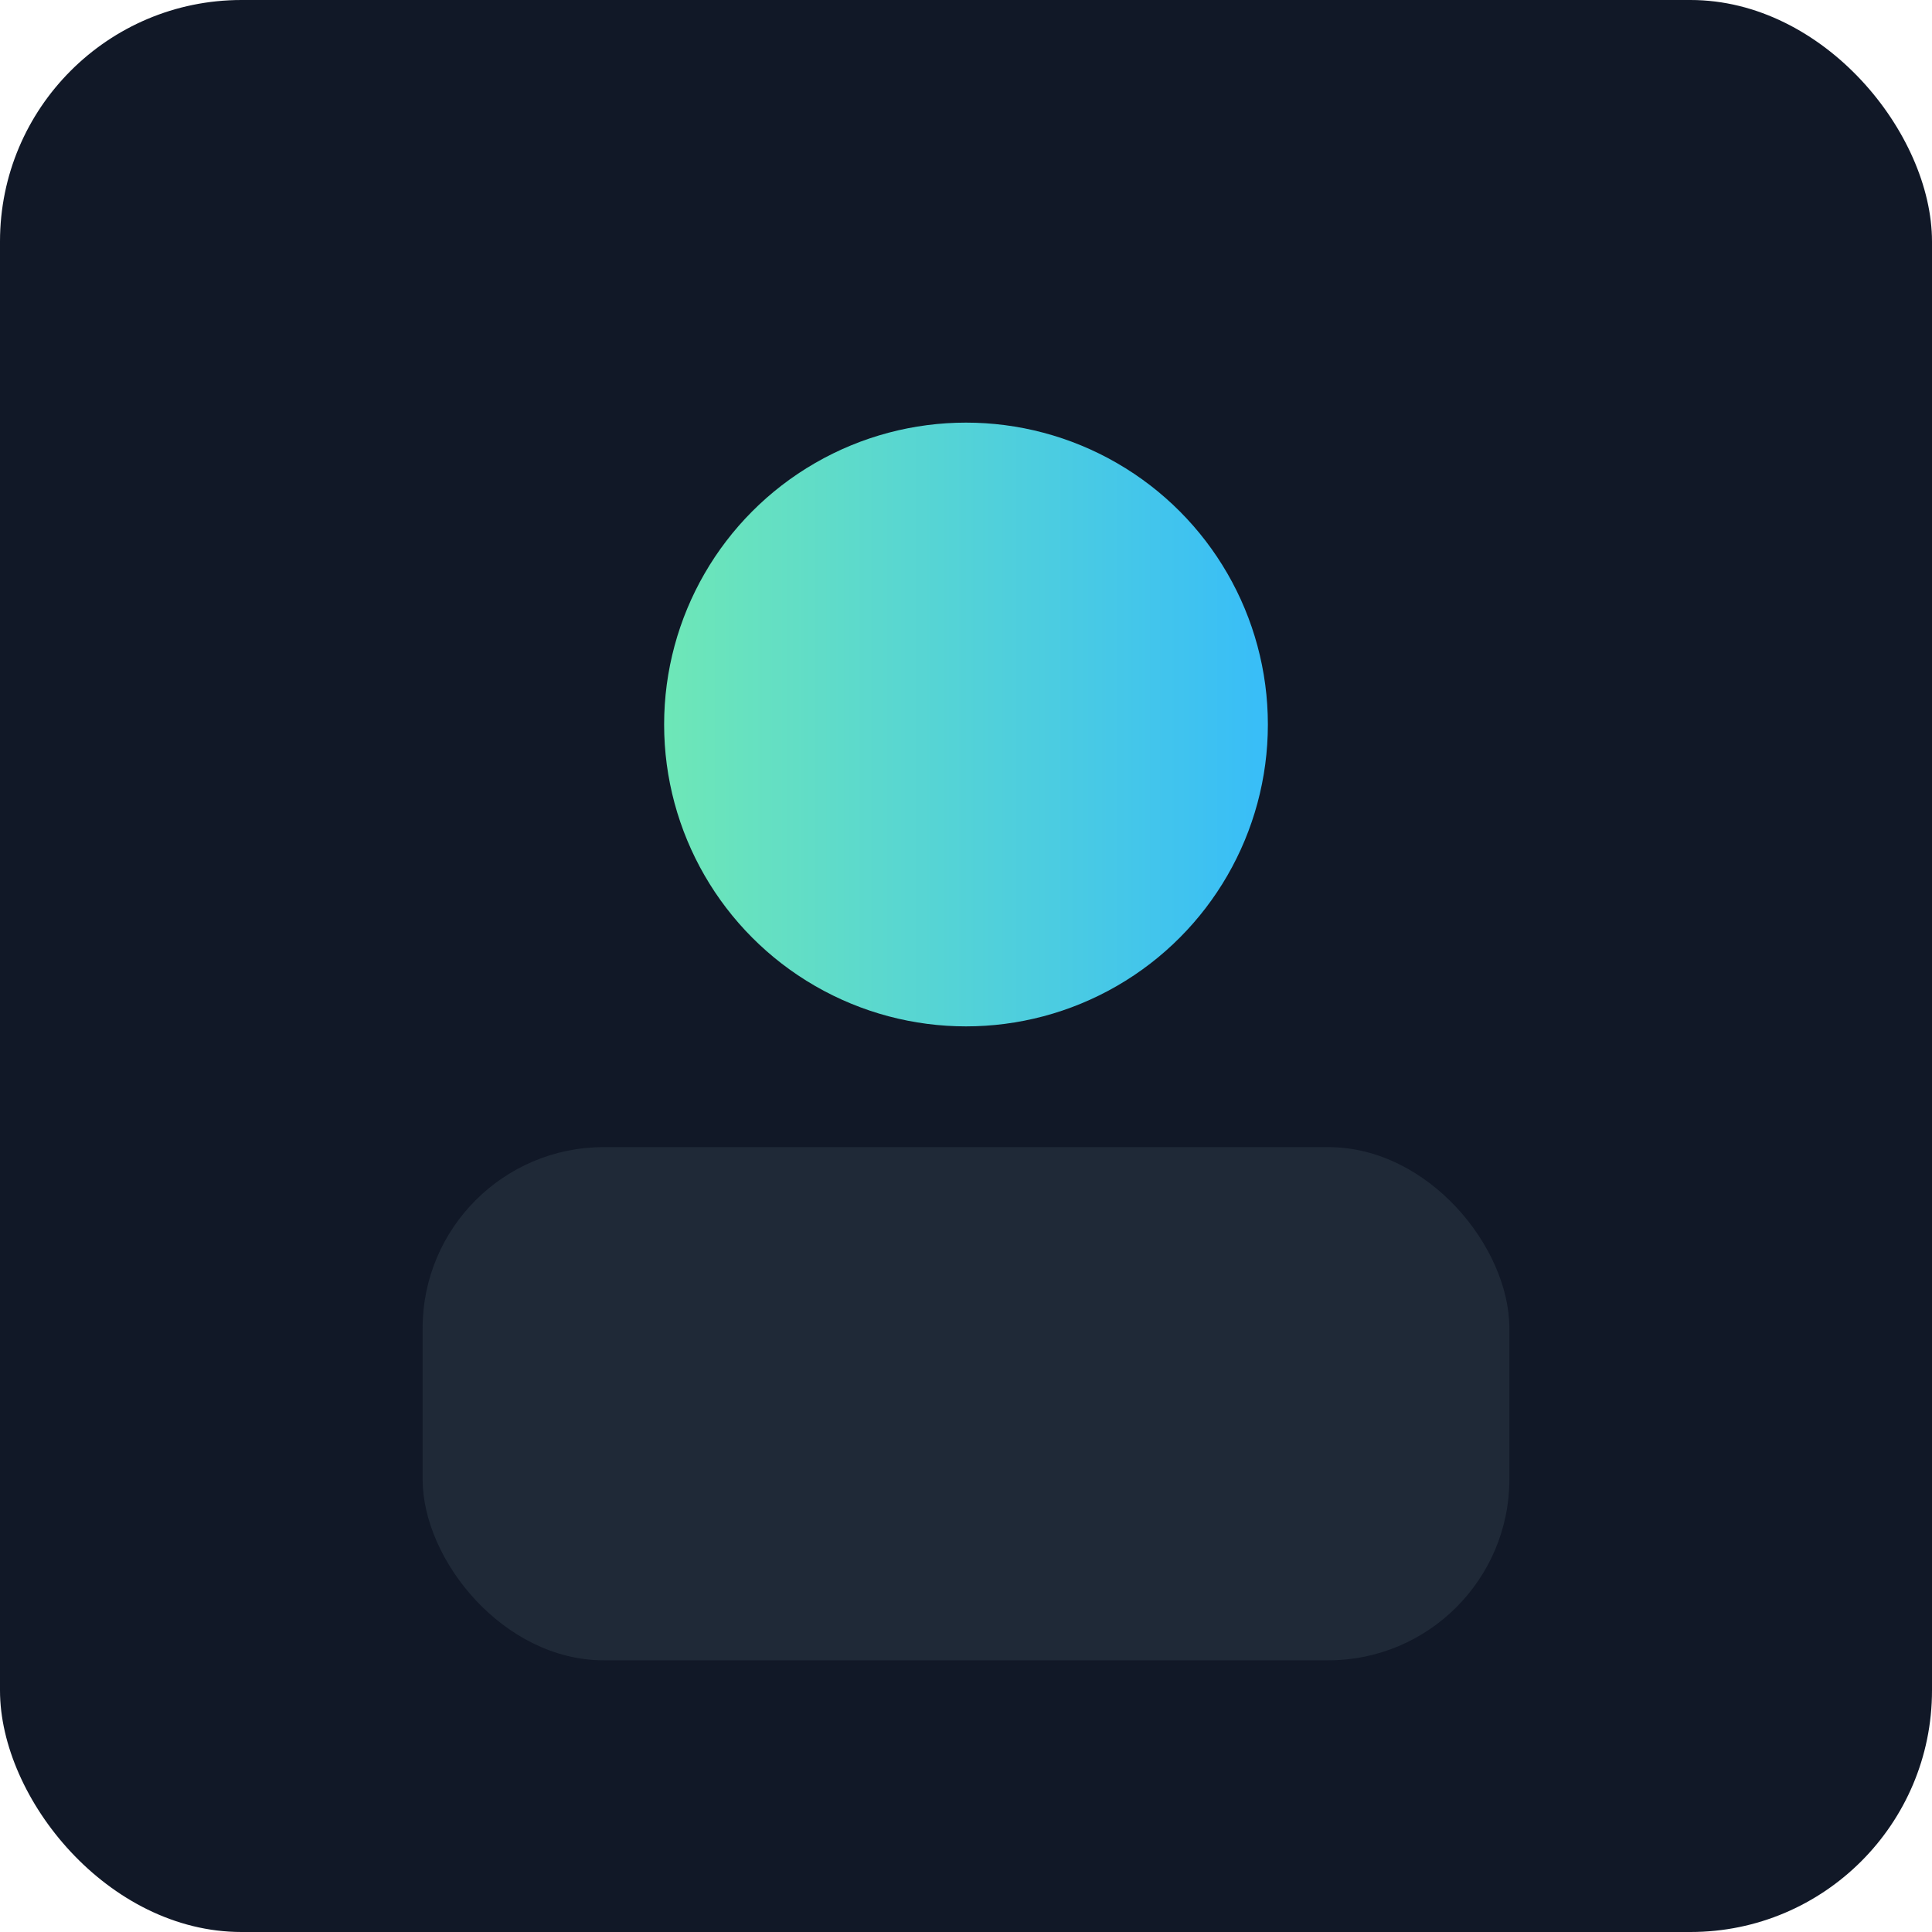 <svg xmlns="http://www.w3.org/2000/svg" viewBox="0 0 128 128">
  <defs><linearGradient id="g" x1="0" x2="1"><stop offset="0" stop-color="#6ee7b7"/><stop offset="1" stop-color="#38bdf8"/></linearGradient></defs>
  <rect width="128" height="128" rx="16" fill="#111827"/>
  <circle cx="64" cy="48" r="20" fill="url(#g)"/>
  <rect x="28" y="76" width="72" height="34" rx="12" fill="#1f2937"/>
</svg>
